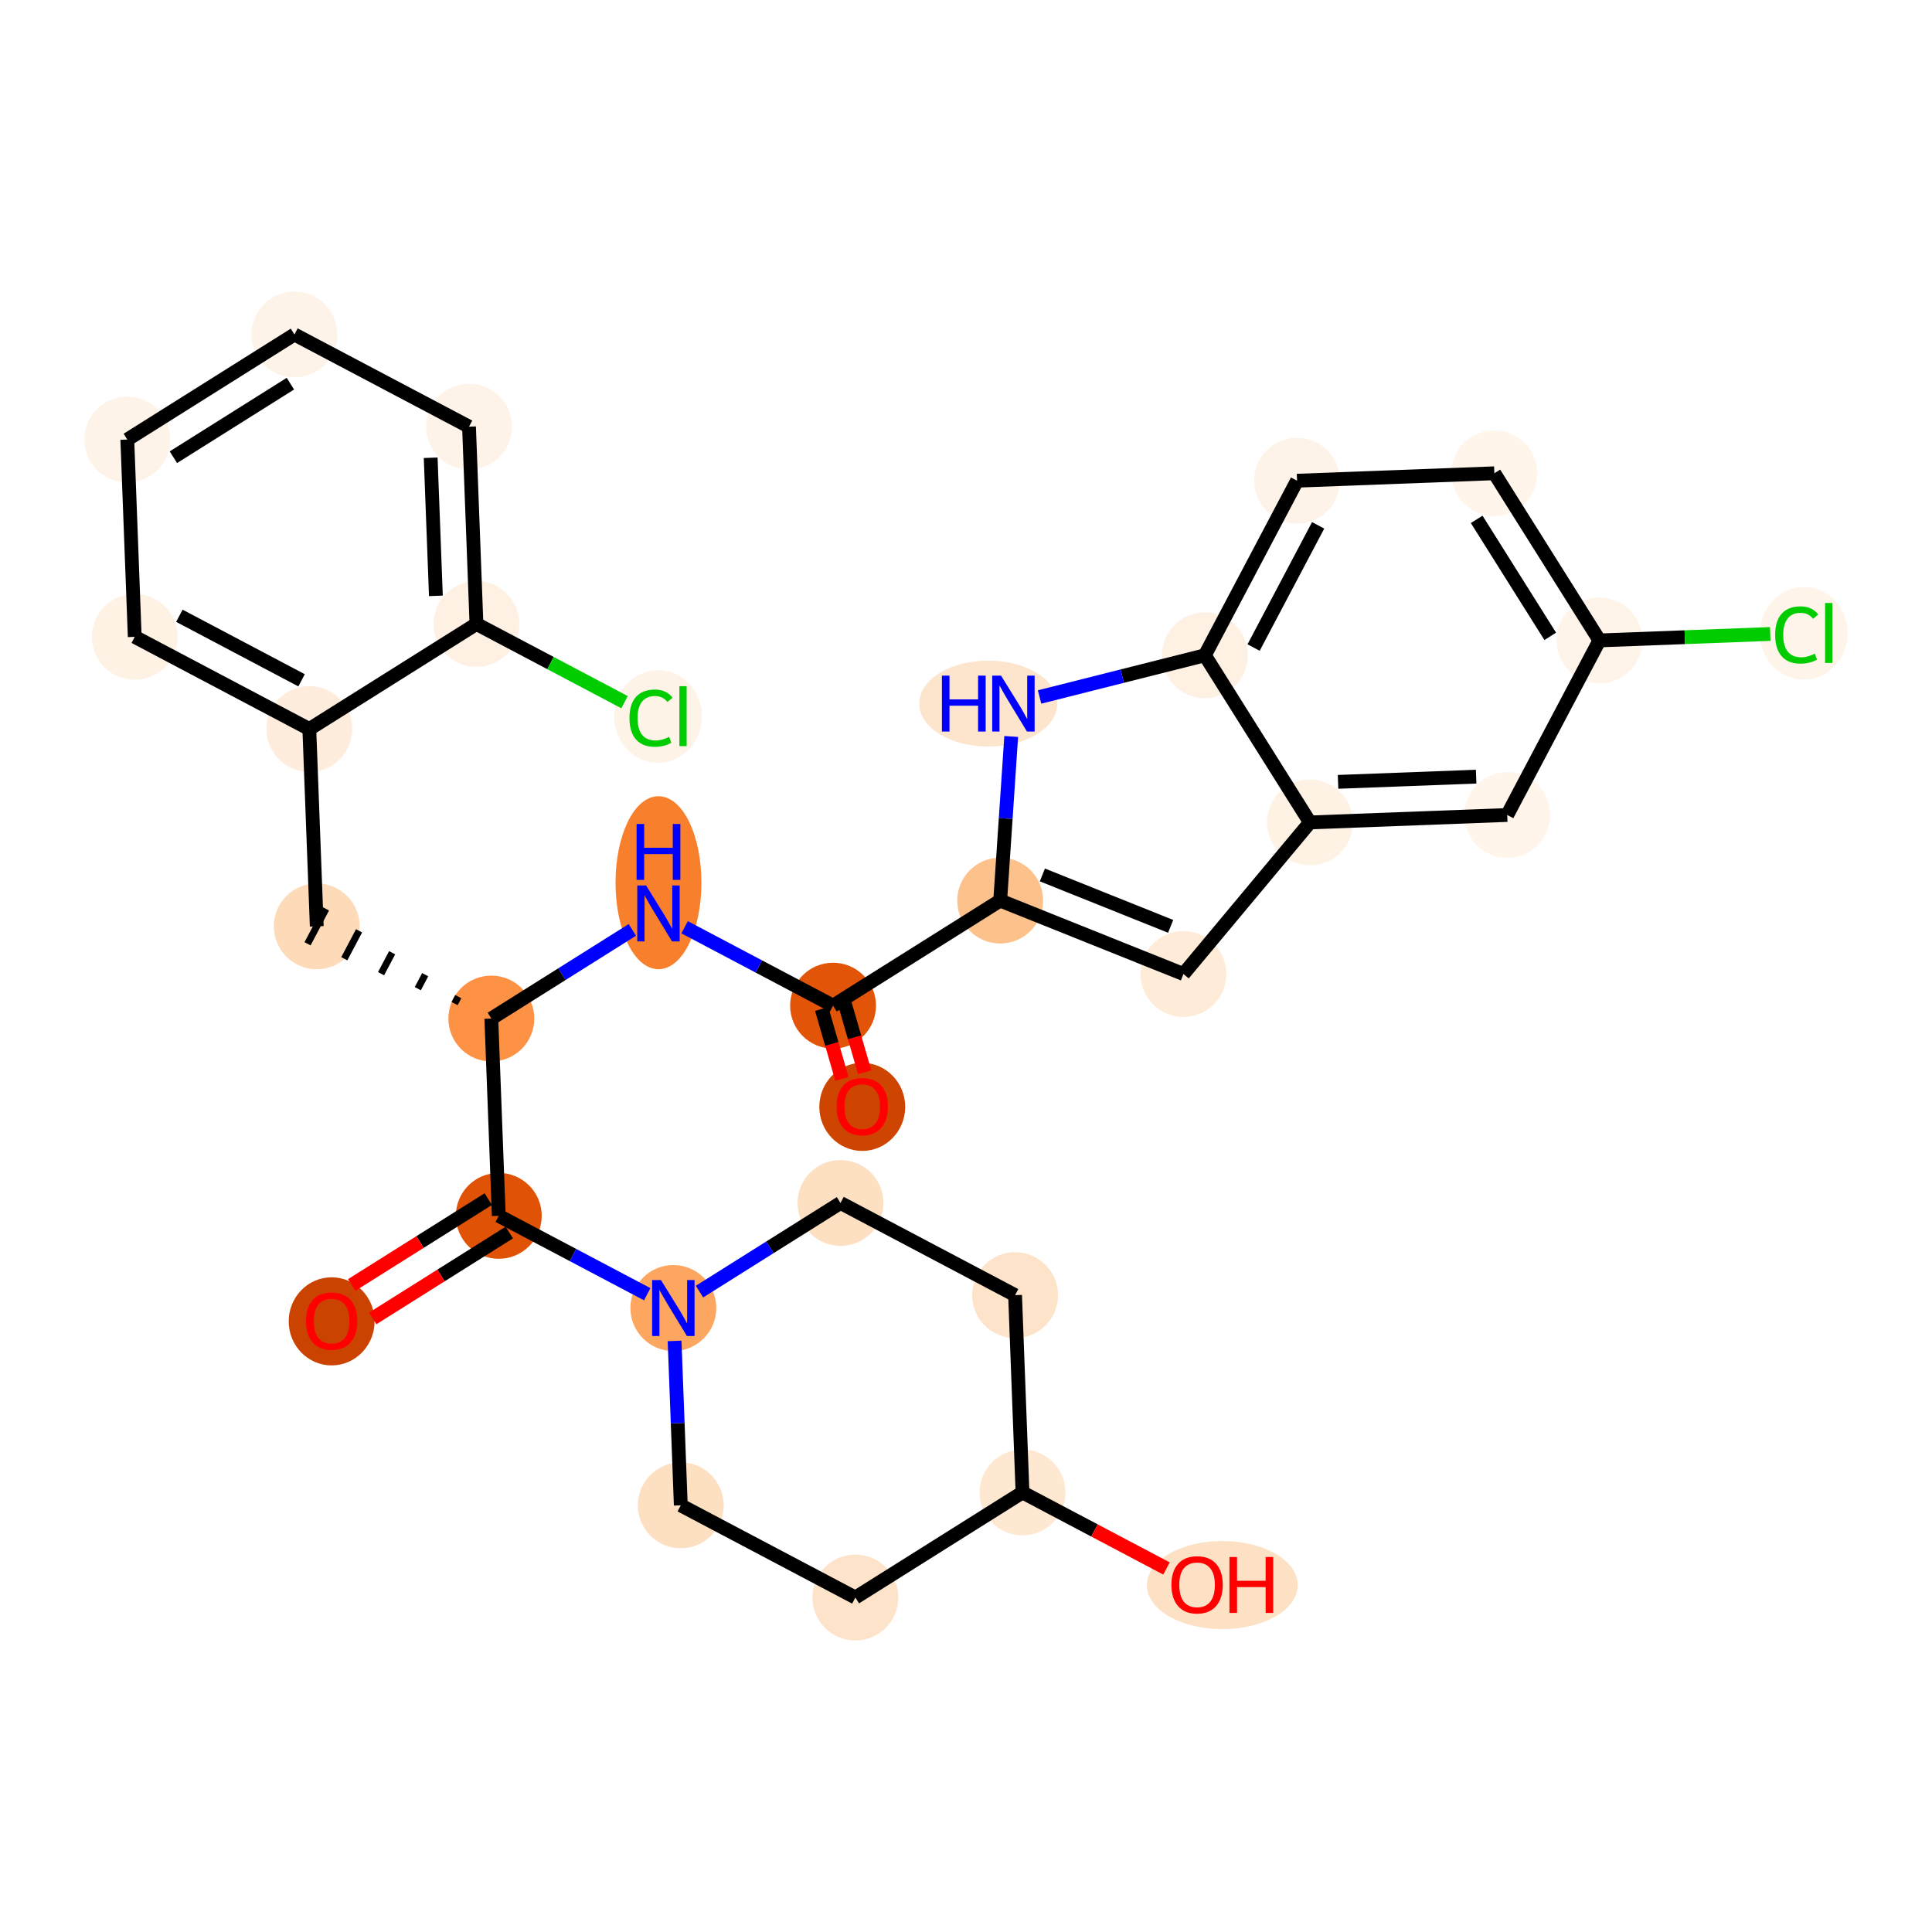<?xml version='1.0' encoding='iso-8859-1'?>
<svg version='1.1' baseProfile='full'
              xmlns='http://www.w3.org/2000/svg'
                      xmlns:rdkit='http://www.rdkit.org/xml'
                      xmlns:xlink='http://www.w3.org/1999/xlink'
                  xml:space='preserve'
width='280px' height='280px' viewBox='0 0 280 280'>
<!-- END OF HEADER -->
<rect style='opacity:1.0;fill:#FFFFFF;stroke:none' width='280' height='280' x='0' y='0'> </rect>
<ellipse cx='124.965' cy='160.416' rx='5.723' ry='5.884'  style='fill:#CE4401;fill-rule:evenodd;stroke:#CE4401;stroke-width:1.0px;stroke-linecap:butt;stroke-linejoin:miter;stroke-opacity:1' />
<ellipse cx='120.733' cy='145.748' rx='5.723' ry='5.723'  style='fill:#E25407;fill-rule:evenodd;stroke:#E25407;stroke-width:1.0px;stroke-linecap:butt;stroke-linejoin:miter;stroke-opacity:1' />
<ellipse cx='95.431' cy='127.928' rx='5.723' ry='12.033'  style='fill:#F8802D;fill-rule:evenodd;stroke:#F8802D;stroke-width:1.0px;stroke-linecap:butt;stroke-linejoin:miter;stroke-opacity:1' />
<ellipse cx='71.208' cy='147.615' rx='5.723' ry='5.723'  style='fill:#FD9244;fill-rule:evenodd;stroke:#FD9244;stroke-width:1.0px;stroke-linecap:butt;stroke-linejoin:miter;stroke-opacity:1' />
<ellipse cx='45.907' cy='134.252' rx='5.723' ry='5.723'  style='fill:#FDDBB9;fill-rule:evenodd;stroke:#FDDBB9;stroke-width:1.0px;stroke-linecap:butt;stroke-linejoin:miter;stroke-opacity:1' />
<ellipse cx='44.829' cy='105.659' rx='5.723' ry='5.723'  style='fill:#FEEDDC;fill-rule:evenodd;stroke:#FEEDDC;stroke-width:1.0px;stroke-linecap:butt;stroke-linejoin:miter;stroke-opacity:1' />
<ellipse cx='19.528' cy='92.296' rx='5.723' ry='5.723'  style='fill:#FEF2E5;fill-rule:evenodd;stroke:#FEF2E5;stroke-width:1.0px;stroke-linecap:butt;stroke-linejoin:miter;stroke-opacity:1' />
<ellipse cx='18.45' cy='63.704' rx='5.723' ry='5.723'  style='fill:#FEF3E8;fill-rule:evenodd;stroke:#FEF3E8;stroke-width:1.0px;stroke-linecap:butt;stroke-linejoin:miter;stroke-opacity:1' />
<ellipse cx='42.673' cy='48.474' rx='5.723' ry='5.723'  style='fill:#FEF3E8;fill-rule:evenodd;stroke:#FEF3E8;stroke-width:1.0px;stroke-linecap:butt;stroke-linejoin:miter;stroke-opacity:1' />
<ellipse cx='67.974' cy='61.836' rx='5.723' ry='5.723'  style='fill:#FEF3E8;fill-rule:evenodd;stroke:#FEF3E8;stroke-width:1.0px;stroke-linecap:butt;stroke-linejoin:miter;stroke-opacity:1' />
<ellipse cx='69.052' cy='90.429' rx='5.723' ry='5.723'  style='fill:#FEF1E4;fill-rule:evenodd;stroke:#FEF1E4;stroke-width:1.0px;stroke-linecap:butt;stroke-linejoin:miter;stroke-opacity:1' />
<ellipse cx='95.372' cy='103.844' rx='5.859' ry='6.215'  style='fill:#FEF3E7;fill-rule:evenodd;stroke:#FEF3E7;stroke-width:1.0px;stroke-linecap:butt;stroke-linejoin:miter;stroke-opacity:1' />
<ellipse cx='72.286' cy='176.208' rx='5.723' ry='5.723'  style='fill:#E05206;fill-rule:evenodd;stroke:#E05206;stroke-width:1.0px;stroke-linecap:butt;stroke-linejoin:miter;stroke-opacity:1' />
<ellipse cx='48.063' cy='191.501' rx='5.723' ry='5.884'  style='fill:#CB4301;fill-rule:evenodd;stroke:#CB4301;stroke-width:1.0px;stroke-linecap:butt;stroke-linejoin:miter;stroke-opacity:1' />
<ellipse cx='97.587' cy='189.571' rx='5.723' ry='5.73'  style='fill:#FDA660;fill-rule:evenodd;stroke:#FDA660;stroke-width:1.0px;stroke-linecap:butt;stroke-linejoin:miter;stroke-opacity:1' />
<ellipse cx='121.811' cy='174.341' rx='5.723' ry='5.723'  style='fill:#FDDFC1;fill-rule:evenodd;stroke:#FDDFC1;stroke-width:1.0px;stroke-linecap:butt;stroke-linejoin:miter;stroke-opacity:1' />
<ellipse cx='147.112' cy='187.704' rx='5.723' ry='5.723'  style='fill:#FDE3C9;fill-rule:evenodd;stroke:#FDE3C9;stroke-width:1.0px;stroke-linecap:butt;stroke-linejoin:miter;stroke-opacity:1' />
<ellipse cx='148.19' cy='216.296' rx='5.723' ry='5.723'  style='fill:#FEE8D2;fill-rule:evenodd;stroke:#FEE8D2;stroke-width:1.0px;stroke-linecap:butt;stroke-linejoin:miter;stroke-opacity:1' />
<ellipse cx='177.148' cy='229.722' rx='10.432' ry='5.884'  style='fill:#FDE1C5;fill-rule:evenodd;stroke:#FDE1C5;stroke-width:1.0px;stroke-linecap:butt;stroke-linejoin:miter;stroke-opacity:1' />
<ellipse cx='123.967' cy='231.526' rx='5.723' ry='5.723'  style='fill:#FDE3C9;fill-rule:evenodd;stroke:#FDE3C9;stroke-width:1.0px;stroke-linecap:butt;stroke-linejoin:miter;stroke-opacity:1' />
<ellipse cx='98.665' cy='218.164' rx='5.723' ry='5.723'  style='fill:#FDDFC1;fill-rule:evenodd;stroke:#FDDFC1;stroke-width:1.0px;stroke-linecap:butt;stroke-linejoin:miter;stroke-opacity:1' />
<ellipse cx='144.956' cy='130.518' rx='5.723' ry='5.723'  style='fill:#FDC28C;fill-rule:evenodd;stroke:#FDC28C;stroke-width:1.0px;stroke-linecap:butt;stroke-linejoin:miter;stroke-opacity:1' />
<ellipse cx='171.515' cy='141.163' rx='5.723' ry='5.723'  style='fill:#FEECD9;fill-rule:evenodd;stroke:#FEECD9;stroke-width:1.0px;stroke-linecap:butt;stroke-linejoin:miter;stroke-opacity:1' />
<ellipse cx='189.846' cy='119.193' rx='5.723' ry='5.723'  style='fill:#FEF2E5;fill-rule:evenodd;stroke:#FEF2E5;stroke-width:1.0px;stroke-linecap:butt;stroke-linejoin:miter;stroke-opacity:1' />
<ellipse cx='218.439' cy='118.115' rx='5.723' ry='5.723'  style='fill:#FFF5EB;fill-rule:evenodd;stroke:#FFF5EB;stroke-width:1.0px;stroke-linecap:butt;stroke-linejoin:miter;stroke-opacity:1' />
<ellipse cx='231.802' cy='92.814' rx='5.723' ry='5.723'  style='fill:#FEF4EA;fill-rule:evenodd;stroke:#FEF4EA;stroke-width:1.0px;stroke-linecap:butt;stroke-linejoin:miter;stroke-opacity:1' />
<ellipse cx='261.413' cy='91.787' rx='5.859' ry='6.215'  style='fill:#FEF4E9;fill-rule:evenodd;stroke:#FEF4E9;stroke-width:1.0px;stroke-linecap:butt;stroke-linejoin:miter;stroke-opacity:1' />
<ellipse cx='216.572' cy='68.591' rx='5.723' ry='5.723'  style='fill:#FFF5EB;fill-rule:evenodd;stroke:#FFF5EB;stroke-width:1.0px;stroke-linecap:butt;stroke-linejoin:miter;stroke-opacity:1' />
<ellipse cx='187.979' cy='69.668' rx='5.723' ry='5.723'  style='fill:#FEF3E8;fill-rule:evenodd;stroke:#FEF3E8;stroke-width:1.0px;stroke-linecap:butt;stroke-linejoin:miter;stroke-opacity:1' />
<ellipse cx='174.616' cy='94.97' rx='5.723' ry='5.723'  style='fill:#FEF1E4;fill-rule:evenodd;stroke:#FEF1E4;stroke-width:1.0px;stroke-linecap:butt;stroke-linejoin:miter;stroke-opacity:1' />
<ellipse cx='143.227' cy='101.969' rx='9.501' ry='5.73'  style='fill:#FDE5CD;fill-rule:evenodd;stroke:#FDE5CD;stroke-width:1.0px;stroke-linecap:butt;stroke-linejoin:miter;stroke-opacity:1' />
<path class='bond-0 atom-0 atom-1' d='M 125.317,155.398 L 123.849,150.334' style='fill:none;fill-rule:evenodd;stroke:#FF0000;stroke-width:2.0px;stroke-linecap:butt;stroke-linejoin:miter;stroke-opacity:1' />
<path class='bond-0 atom-0 atom-1' d='M 123.849,150.334 L 122.381,145.27' style='fill:none;fill-rule:evenodd;stroke:#000000;stroke-width:2.0px;stroke-linecap:butt;stroke-linejoin:miter;stroke-opacity:1' />
<path class='bond-0 atom-0 atom-1' d='M 122.019,156.353 L 120.551,151.29' style='fill:none;fill-rule:evenodd;stroke:#FF0000;stroke-width:2.0px;stroke-linecap:butt;stroke-linejoin:miter;stroke-opacity:1' />
<path class='bond-0 atom-0 atom-1' d='M 120.551,151.29 L 119.084,146.226' style='fill:none;fill-rule:evenodd;stroke:#000000;stroke-width:2.0px;stroke-linecap:butt;stroke-linejoin:miter;stroke-opacity:1' />
<path class='bond-1 atom-1 atom-2' d='M 120.733,145.748 L 109.976,140.067' style='fill:none;fill-rule:evenodd;stroke:#000000;stroke-width:2.0px;stroke-linecap:butt;stroke-linejoin:miter;stroke-opacity:1' />
<path class='bond-1 atom-1 atom-2' d='M 109.976,140.067 L 99.22,134.386' style='fill:none;fill-rule:evenodd;stroke:#0000FF;stroke-width:2.0px;stroke-linecap:butt;stroke-linejoin:miter;stroke-opacity:1' />
<path class='bond-20 atom-1 atom-21' d='M 120.733,145.748 L 144.956,130.518' style='fill:none;fill-rule:evenodd;stroke:#000000;stroke-width:2.0px;stroke-linecap:butt;stroke-linejoin:miter;stroke-opacity:1' />
<path class='bond-2 atom-2 atom-3' d='M 91.643,134.767 L 81.426,141.191' style='fill:none;fill-rule:evenodd;stroke:#0000FF;stroke-width:2.0px;stroke-linecap:butt;stroke-linejoin:miter;stroke-opacity:1' />
<path class='bond-2 atom-2 atom-3' d='M 81.426,141.191 L 71.208,147.615' style='fill:none;fill-rule:evenodd;stroke:#000000;stroke-width:2.0px;stroke-linecap:butt;stroke-linejoin:miter;stroke-opacity:1' />
<path class='bond-3 atom-3 atom-4' d='M 66.415,144.436 L 65.881,145.448' style='fill:none;fill-rule:evenodd;stroke:#000000;stroke-width:1.0px;stroke-linecap:butt;stroke-linejoin:miter;stroke-opacity:1' />
<path class='bond-3 atom-3 atom-4' d='M 61.622,141.258 L 60.553,143.282' style='fill:none;fill-rule:evenodd;stroke:#000000;stroke-width:1.0px;stroke-linecap:butt;stroke-linejoin:miter;stroke-opacity:1' />
<path class='bond-3 atom-3 atom-4' d='M 56.829,138.079 L 55.226,141.115' style='fill:none;fill-rule:evenodd;stroke:#000000;stroke-width:1.0px;stroke-linecap:butt;stroke-linejoin:miter;stroke-opacity:1' />
<path class='bond-3 atom-3 atom-4' d='M 52.036,134.901 L 49.898,138.949' style='fill:none;fill-rule:evenodd;stroke:#000000;stroke-width:1.0px;stroke-linecap:butt;stroke-linejoin:miter;stroke-opacity:1' />
<path class='bond-3 atom-3 atom-4' d='M 47.243,131.722 L 44.571,136.782' style='fill:none;fill-rule:evenodd;stroke:#000000;stroke-width:1.0px;stroke-linecap:butt;stroke-linejoin:miter;stroke-opacity:1' />
<path class='bond-11 atom-3 atom-12' d='M 71.208,147.615 L 72.286,176.208' style='fill:none;fill-rule:evenodd;stroke:#000000;stroke-width:2.0px;stroke-linecap:butt;stroke-linejoin:miter;stroke-opacity:1' />
<path class='bond-4 atom-4 atom-5' d='M 45.907,134.252 L 44.829,105.659' style='fill:none;fill-rule:evenodd;stroke:#000000;stroke-width:2.0px;stroke-linecap:butt;stroke-linejoin:miter;stroke-opacity:1' />
<path class='bond-5 atom-5 atom-6' d='M 44.829,105.659 L 19.528,92.296' style='fill:none;fill-rule:evenodd;stroke:#000000;stroke-width:2.0px;stroke-linecap:butt;stroke-linejoin:miter;stroke-opacity:1' />
<path class='bond-5 atom-5 atom-6' d='M 43.706,98.595 L 25.996,89.241' style='fill:none;fill-rule:evenodd;stroke:#000000;stroke-width:2.0px;stroke-linecap:butt;stroke-linejoin:miter;stroke-opacity:1' />
<path class='bond-30 atom-10 atom-5' d='M 69.052,90.429 L 44.829,105.659' style='fill:none;fill-rule:evenodd;stroke:#000000;stroke-width:2.0px;stroke-linecap:butt;stroke-linejoin:miter;stroke-opacity:1' />
<path class='bond-6 atom-6 atom-7' d='M 19.528,92.296 L 18.45,63.704' style='fill:none;fill-rule:evenodd;stroke:#000000;stroke-width:2.0px;stroke-linecap:butt;stroke-linejoin:miter;stroke-opacity:1' />
<path class='bond-7 atom-7 atom-8' d='M 18.45,63.704 L 42.673,48.474' style='fill:none;fill-rule:evenodd;stroke:#000000;stroke-width:2.0px;stroke-linecap:butt;stroke-linejoin:miter;stroke-opacity:1' />
<path class='bond-7 atom-7 atom-8' d='M 25.129,66.264 L 42.086,55.603' style='fill:none;fill-rule:evenodd;stroke:#000000;stroke-width:2.0px;stroke-linecap:butt;stroke-linejoin:miter;stroke-opacity:1' />
<path class='bond-8 atom-8 atom-9' d='M 42.673,48.474 L 67.974,61.836' style='fill:none;fill-rule:evenodd;stroke:#000000;stroke-width:2.0px;stroke-linecap:butt;stroke-linejoin:miter;stroke-opacity:1' />
<path class='bond-9 atom-9 atom-10' d='M 67.974,61.836 L 69.052,90.429' style='fill:none;fill-rule:evenodd;stroke:#000000;stroke-width:2.0px;stroke-linecap:butt;stroke-linejoin:miter;stroke-opacity:1' />
<path class='bond-9 atom-9 atom-10' d='M 62.417,66.341 L 63.172,86.356' style='fill:none;fill-rule:evenodd;stroke:#000000;stroke-width:2.0px;stroke-linecap:butt;stroke-linejoin:miter;stroke-opacity:1' />
<path class='bond-10 atom-10 atom-11' d='M 69.052,90.429 L 79.783,96.097' style='fill:none;fill-rule:evenodd;stroke:#000000;stroke-width:2.0px;stroke-linecap:butt;stroke-linejoin:miter;stroke-opacity:1' />
<path class='bond-10 atom-10 atom-11' d='M 79.783,96.097 L 90.513,101.764' style='fill:none;fill-rule:evenodd;stroke:#00CC00;stroke-width:2.0px;stroke-linecap:butt;stroke-linejoin:miter;stroke-opacity:1' />
<path class='bond-12 atom-12 atom-13' d='M 70.763,173.786 L 60.869,180.006' style='fill:none;fill-rule:evenodd;stroke:#000000;stroke-width:2.0px;stroke-linecap:butt;stroke-linejoin:miter;stroke-opacity:1' />
<path class='bond-12 atom-12 atom-13' d='M 60.869,180.006 L 50.975,186.227' style='fill:none;fill-rule:evenodd;stroke:#FF0000;stroke-width:2.0px;stroke-linecap:butt;stroke-linejoin:miter;stroke-opacity:1' />
<path class='bond-12 atom-12 atom-13' d='M 73.809,178.63 L 63.915,184.851' style='fill:none;fill-rule:evenodd;stroke:#000000;stroke-width:2.0px;stroke-linecap:butt;stroke-linejoin:miter;stroke-opacity:1' />
<path class='bond-12 atom-12 atom-13' d='M 63.915,184.851 L 54.021,191.072' style='fill:none;fill-rule:evenodd;stroke:#FF0000;stroke-width:2.0px;stroke-linecap:butt;stroke-linejoin:miter;stroke-opacity:1' />
<path class='bond-13 atom-12 atom-14' d='M 72.286,176.208 L 83.043,181.889' style='fill:none;fill-rule:evenodd;stroke:#000000;stroke-width:2.0px;stroke-linecap:butt;stroke-linejoin:miter;stroke-opacity:1' />
<path class='bond-13 atom-12 atom-14' d='M 83.043,181.889 L 93.799,187.57' style='fill:none;fill-rule:evenodd;stroke:#0000FF;stroke-width:2.0px;stroke-linecap:butt;stroke-linejoin:miter;stroke-opacity:1' />
<path class='bond-14 atom-14 atom-15' d='M 101.376,187.189 L 111.593,180.765' style='fill:none;fill-rule:evenodd;stroke:#0000FF;stroke-width:2.0px;stroke-linecap:butt;stroke-linejoin:miter;stroke-opacity:1' />
<path class='bond-14 atom-14 atom-15' d='M 111.593,180.765 L 121.811,174.341' style='fill:none;fill-rule:evenodd;stroke:#000000;stroke-width:2.0px;stroke-linecap:butt;stroke-linejoin:miter;stroke-opacity:1' />
<path class='bond-31 atom-20 atom-14' d='M 98.665,218.164 L 98.216,206.251' style='fill:none;fill-rule:evenodd;stroke:#000000;stroke-width:2.0px;stroke-linecap:butt;stroke-linejoin:miter;stroke-opacity:1' />
<path class='bond-31 atom-20 atom-14' d='M 98.216,206.251 L 97.767,194.338' style='fill:none;fill-rule:evenodd;stroke:#0000FF;stroke-width:2.0px;stroke-linecap:butt;stroke-linejoin:miter;stroke-opacity:1' />
<path class='bond-15 atom-15 atom-16' d='M 121.811,174.341 L 147.112,187.704' style='fill:none;fill-rule:evenodd;stroke:#000000;stroke-width:2.0px;stroke-linecap:butt;stroke-linejoin:miter;stroke-opacity:1' />
<path class='bond-16 atom-16 atom-17' d='M 147.112,187.704 L 148.19,216.296' style='fill:none;fill-rule:evenodd;stroke:#000000;stroke-width:2.0px;stroke-linecap:butt;stroke-linejoin:miter;stroke-opacity:1' />
<path class='bond-17 atom-17 atom-18' d='M 148.19,216.296 L 158.623,221.807' style='fill:none;fill-rule:evenodd;stroke:#000000;stroke-width:2.0px;stroke-linecap:butt;stroke-linejoin:miter;stroke-opacity:1' />
<path class='bond-17 atom-17 atom-18' d='M 158.623,221.807 L 169.056,227.317' style='fill:none;fill-rule:evenodd;stroke:#FF0000;stroke-width:2.0px;stroke-linecap:butt;stroke-linejoin:miter;stroke-opacity:1' />
<path class='bond-18 atom-17 atom-19' d='M 148.19,216.296 L 123.967,231.526' style='fill:none;fill-rule:evenodd;stroke:#000000;stroke-width:2.0px;stroke-linecap:butt;stroke-linejoin:miter;stroke-opacity:1' />
<path class='bond-19 atom-19 atom-20' d='M 123.967,231.526 L 98.665,218.164' style='fill:none;fill-rule:evenodd;stroke:#000000;stroke-width:2.0px;stroke-linecap:butt;stroke-linejoin:miter;stroke-opacity:1' />
<path class='bond-21 atom-21 atom-22' d='M 144.956,130.518 L 171.515,141.163' style='fill:none;fill-rule:evenodd;stroke:#000000;stroke-width:2.0px;stroke-linecap:butt;stroke-linejoin:miter;stroke-opacity:1' />
<path class='bond-21 atom-21 atom-22' d='M 151.069,126.803 L 169.66,134.254' style='fill:none;fill-rule:evenodd;stroke:#000000;stroke-width:2.0px;stroke-linecap:butt;stroke-linejoin:miter;stroke-opacity:1' />
<path class='bond-32 atom-30 atom-21' d='M 146.552,106.736 L 145.754,118.627' style='fill:none;fill-rule:evenodd;stroke:#0000FF;stroke-width:2.0px;stroke-linecap:butt;stroke-linejoin:miter;stroke-opacity:1' />
<path class='bond-32 atom-30 atom-21' d='M 145.754,118.627 L 144.956,130.518' style='fill:none;fill-rule:evenodd;stroke:#000000;stroke-width:2.0px;stroke-linecap:butt;stroke-linejoin:miter;stroke-opacity:1' />
<path class='bond-22 atom-22 atom-23' d='M 171.515,141.163 L 189.846,119.193' style='fill:none;fill-rule:evenodd;stroke:#000000;stroke-width:2.0px;stroke-linecap:butt;stroke-linejoin:miter;stroke-opacity:1' />
<path class='bond-23 atom-23 atom-24' d='M 189.846,119.193 L 218.439,118.115' style='fill:none;fill-rule:evenodd;stroke:#000000;stroke-width:2.0px;stroke-linecap:butt;stroke-linejoin:miter;stroke-opacity:1' />
<path class='bond-23 atom-23 atom-24' d='M 193.92,113.313 L 213.935,112.558' style='fill:none;fill-rule:evenodd;stroke:#000000;stroke-width:2.0px;stroke-linecap:butt;stroke-linejoin:miter;stroke-opacity:1' />
<path class='bond-33 atom-29 atom-23' d='M 174.616,94.97 L 189.846,119.193' style='fill:none;fill-rule:evenodd;stroke:#000000;stroke-width:2.0px;stroke-linecap:butt;stroke-linejoin:miter;stroke-opacity:1' />
<path class='bond-24 atom-24 atom-25' d='M 218.439,118.115 L 231.802,92.814' style='fill:none;fill-rule:evenodd;stroke:#000000;stroke-width:2.0px;stroke-linecap:butt;stroke-linejoin:miter;stroke-opacity:1' />
<path class='bond-25 atom-25 atom-26' d='M 231.802,92.814 L 244.178,92.347' style='fill:none;fill-rule:evenodd;stroke:#000000;stroke-width:2.0px;stroke-linecap:butt;stroke-linejoin:miter;stroke-opacity:1' />
<path class='bond-25 atom-25 atom-26' d='M 244.178,92.347 L 256.555,91.88' style='fill:none;fill-rule:evenodd;stroke:#00CC00;stroke-width:2.0px;stroke-linecap:butt;stroke-linejoin:miter;stroke-opacity:1' />
<path class='bond-26 atom-25 atom-27' d='M 231.802,92.814 L 216.572,68.591' style='fill:none;fill-rule:evenodd;stroke:#000000;stroke-width:2.0px;stroke-linecap:butt;stroke-linejoin:miter;stroke-opacity:1' />
<path class='bond-26 atom-25 atom-27' d='M 224.673,92.226 L 214.012,75.27' style='fill:none;fill-rule:evenodd;stroke:#000000;stroke-width:2.0px;stroke-linecap:butt;stroke-linejoin:miter;stroke-opacity:1' />
<path class='bond-27 atom-27 atom-28' d='M 216.572,68.591 L 187.979,69.668' style='fill:none;fill-rule:evenodd;stroke:#000000;stroke-width:2.0px;stroke-linecap:butt;stroke-linejoin:miter;stroke-opacity:1' />
<path class='bond-28 atom-28 atom-29' d='M 187.979,69.668 L 174.616,94.97' style='fill:none;fill-rule:evenodd;stroke:#000000;stroke-width:2.0px;stroke-linecap:butt;stroke-linejoin:miter;stroke-opacity:1' />
<path class='bond-28 atom-28 atom-29' d='M 191.035,76.136 L 181.681,93.847' style='fill:none;fill-rule:evenodd;stroke:#000000;stroke-width:2.0px;stroke-linecap:butt;stroke-linejoin:miter;stroke-opacity:1' />
<path class='bond-29 atom-29 atom-30' d='M 174.616,94.97 L 162.638,97.991' style='fill:none;fill-rule:evenodd;stroke:#000000;stroke-width:2.0px;stroke-linecap:butt;stroke-linejoin:miter;stroke-opacity:1' />
<path class='bond-29 atom-29 atom-30' d='M 162.638,97.991 L 150.661,101.013' style='fill:none;fill-rule:evenodd;stroke:#0000FF;stroke-width:2.0px;stroke-linecap:butt;stroke-linejoin:miter;stroke-opacity:1' />
<path  class='atom-0' d='M 121.246 160.376
Q 121.246 158.43, 122.207 157.343
Q 123.168 156.256, 124.965 156.256
Q 126.762 156.256, 127.724 157.343
Q 128.685 158.43, 128.685 160.376
Q 128.685 162.345, 127.712 163.466
Q 126.739 164.576, 124.965 164.576
Q 123.18 164.576, 122.207 163.466
Q 121.246 162.356, 121.246 160.376
M 124.965 163.661
Q 126.201 163.661, 126.865 162.837
Q 127.54 162.001, 127.54 160.376
Q 127.54 158.785, 126.865 157.984
Q 126.201 157.171, 124.965 157.171
Q 123.729 157.171, 123.054 157.972
Q 122.39 158.774, 122.39 160.376
Q 122.39 162.013, 123.054 162.837
Q 123.729 163.661, 124.965 163.661
' fill='#FF0000'/>
<path  class='atom-2' d='M 93.64 128.333
L 96.296 132.625
Q 96.559 133.049, 96.982 133.816
Q 97.406 134.582, 97.429 134.628
L 97.429 128.333
L 98.504 128.333
L 98.504 136.437
L 97.394 136.437
L 94.544 131.744
Q 94.212 131.195, 93.858 130.565
Q 93.514 129.936, 93.411 129.741
L 93.411 136.437
L 92.358 136.437
L 92.358 128.333
L 93.64 128.333
' fill='#0000FF'/>
<path  class='atom-2' d='M 92.261 119.42
L 93.36 119.42
L 93.36 122.865
L 97.503 122.865
L 97.503 119.42
L 98.602 119.42
L 98.602 127.523
L 97.503 127.523
L 97.503 123.78
L 93.36 123.78
L 93.36 127.523
L 92.261 127.523
L 92.261 119.42
' fill='#0000FF'/>
<path  class='atom-11' d='M 91.229 104.073
Q 91.229 102.058, 92.167 101.005
Q 93.117 99.941, 94.914 99.941
Q 96.585 99.941, 97.478 101.12
L 96.722 101.738
Q 96.07 100.879, 94.914 100.879
Q 93.689 100.879, 93.037 101.703
Q 92.396 102.516, 92.396 104.073
Q 92.396 105.675, 93.06 106.499
Q 93.735 107.323, 95.04 107.323
Q 95.933 107.323, 96.974 106.785
L 97.295 107.643
Q 96.871 107.918, 96.23 108.078
Q 95.589 108.239, 94.88 108.239
Q 93.117 108.239, 92.167 107.163
Q 91.229 106.087, 91.229 104.073
' fill='#00CC00'/>
<path  class='atom-11' d='M 98.462 99.449
L 99.515 99.449
L 99.515 108.136
L 98.462 108.136
L 98.462 99.449
' fill='#00CC00'/>
<path  class='atom-13' d='M 44.343 191.461
Q 44.343 189.515, 45.305 188.428
Q 46.266 187.34, 48.063 187.34
Q 49.86 187.34, 50.821 188.428
Q 51.783 189.515, 51.783 191.461
Q 51.783 193.429, 50.81 194.551
Q 49.837 195.661, 48.063 195.661
Q 46.278 195.661, 45.305 194.551
Q 44.343 193.441, 44.343 191.461
M 48.063 194.746
Q 49.299 194.746, 49.963 193.921
Q 50.638 193.086, 50.638 191.461
Q 50.638 189.87, 49.963 189.069
Q 49.299 188.256, 48.063 188.256
Q 46.827 188.256, 46.152 189.057
Q 45.488 189.858, 45.488 191.461
Q 45.488 193.097, 46.152 193.921
Q 46.827 194.746, 48.063 194.746
' fill='#FF0000'/>
<path  class='atom-14' d='M 95.796 185.519
L 98.451 189.811
Q 98.715 190.235, 99.138 191.001
Q 99.562 191.768, 99.585 191.814
L 99.585 185.519
L 100.66 185.519
L 100.66 193.622
L 99.55 193.622
L 96.7 188.93
Q 96.368 188.38, 96.014 187.751
Q 95.67 187.121, 95.567 186.927
L 95.567 193.622
L 94.514 193.622
L 94.514 185.519
L 95.796 185.519
' fill='#0000FF'/>
<path  class='atom-18' d='M 169.771 229.682
Q 169.771 227.736, 170.733 226.649
Q 171.694 225.562, 173.491 225.562
Q 175.288 225.562, 176.249 226.649
Q 177.211 227.736, 177.211 229.682
Q 177.211 231.651, 176.238 232.772
Q 175.265 233.883, 173.491 233.883
Q 171.705 233.883, 170.733 232.772
Q 169.771 231.662, 169.771 229.682
M 173.491 232.967
Q 174.727 232.967, 175.391 232.143
Q 176.066 231.307, 176.066 229.682
Q 176.066 228.091, 175.391 227.29
Q 174.727 226.477, 173.491 226.477
Q 172.255 226.477, 171.579 227.279
Q 170.916 228.08, 170.916 229.682
Q 170.916 231.319, 171.579 232.143
Q 172.255 232.967, 173.491 232.967
' fill='#FF0000'/>
<path  class='atom-18' d='M 178.183 225.653
L 179.282 225.653
L 179.282 229.098
L 183.425 229.098
L 183.425 225.653
L 184.524 225.653
L 184.524 233.757
L 183.425 233.757
L 183.425 230.014
L 179.282 230.014
L 179.282 233.757
L 178.183 233.757
L 178.183 225.653
' fill='#FF0000'/>
<path  class='atom-26' d='M 257.27 92.016
Q 257.27 90.002, 258.209 88.949
Q 259.159 87.884, 260.956 87.884
Q 262.627 87.884, 263.519 89.063
L 262.764 89.681
Q 262.112 88.823, 260.956 88.823
Q 259.731 88.823, 259.079 89.647
Q 258.438 90.46, 258.438 92.016
Q 258.438 93.618, 259.101 94.442
Q 259.777 95.266, 261.081 95.266
Q 261.974 95.266, 263.016 94.729
L 263.336 95.587
Q 262.913 95.862, 262.272 96.022
Q 261.631 96.182, 260.921 96.182
Q 259.159 96.182, 258.209 95.106
Q 257.27 94.03, 257.27 92.016
' fill='#00CC00'/>
<path  class='atom-26' d='M 264.504 87.392
L 265.557 87.392
L 265.557 96.079
L 264.504 96.079
L 264.504 87.392
' fill='#00CC00'/>
<path  class='atom-30' d='M 136.509 97.917
L 137.607 97.917
L 137.607 101.362
L 141.751 101.362
L 141.751 97.917
L 142.849 97.917
L 142.849 106.021
L 141.751 106.021
L 141.751 102.278
L 137.607 102.278
L 137.607 106.021
L 136.509 106.021
L 136.509 97.917
' fill='#0000FF'/>
<path  class='atom-30' d='M 145.081 97.917
L 147.736 102.209
Q 148 102.633, 148.423 103.4
Q 148.847 104.166, 148.869 104.212
L 148.869 97.917
L 149.945 97.917
L 149.945 106.021
L 148.835 106.021
L 145.985 101.328
Q 145.653 100.779, 145.299 100.149
Q 144.955 99.52, 144.852 99.325
L 144.852 106.021
L 143.799 106.021
L 143.799 97.917
L 145.081 97.917
' fill='#0000FF'/>
</svg>
